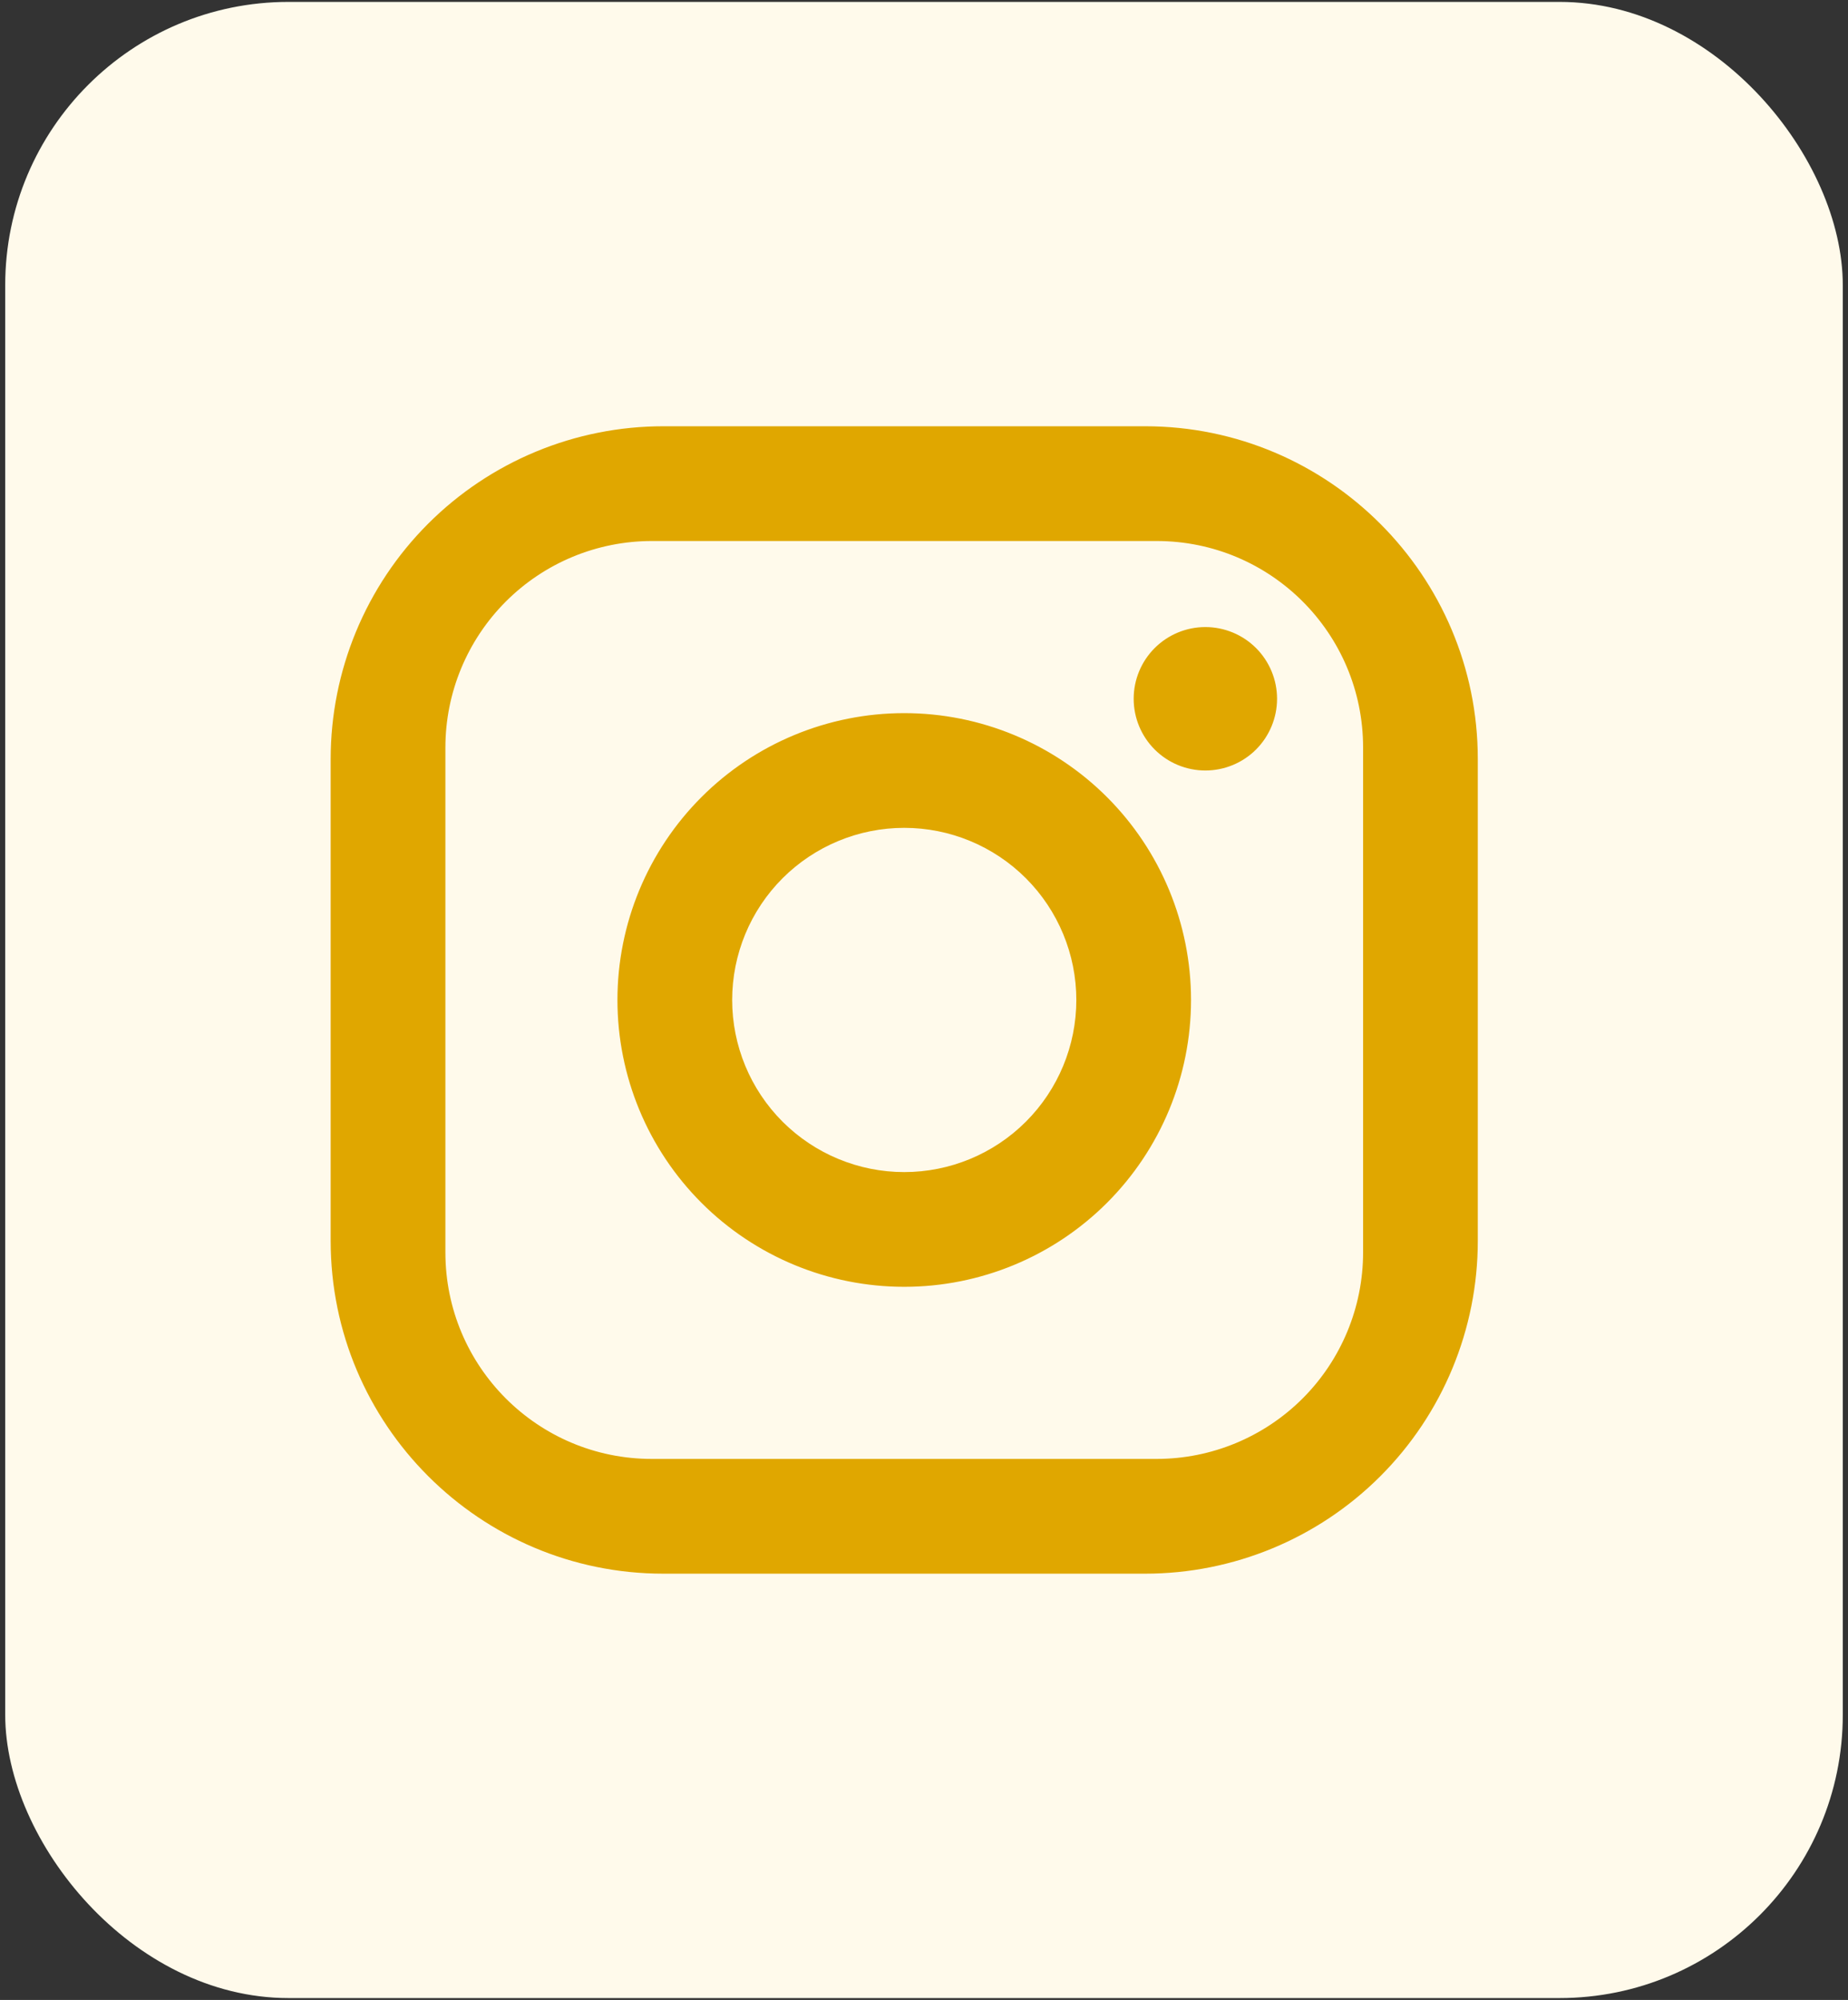 <svg width="61" height="66" viewBox="0 0 61 66" fill="none" xmlns="http://www.w3.org/2000/svg">
<rect x="0" y="0" width="61" height="66" fill="#333333" stroke="none"/>
<rect x="0.172" y="0.063" width="60.656" height="65.875" rx="9.349" fill="#FFFAEB"/>
<path d="M21.896 14.067H37.799C43.858 14.067 48.78 18.99 48.78 25.048V40.952C48.78 43.864 47.623 46.657 45.564 48.716C43.505 50.776 40.712 51.933 37.799 51.933H21.896C15.838 51.933 10.915 47.01 10.915 40.952V25.048C10.915 22.136 12.072 19.343 14.131 17.284C16.191 15.224 18.984 14.067 21.896 14.067ZM21.517 17.854C19.71 17.854 17.976 18.572 16.698 19.85C15.42 21.128 14.702 22.862 14.702 24.67V41.33C14.702 45.098 17.75 48.146 21.517 48.146H38.178C39.986 48.146 41.719 47.428 42.998 46.15C44.276 44.872 44.994 43.138 44.994 41.33V24.67C44.994 20.902 41.946 17.854 38.178 17.854H21.517ZM39.787 20.694C40.415 20.694 41.017 20.943 41.461 21.387C41.904 21.831 42.154 22.433 42.154 23.06C42.154 23.688 41.904 24.29 41.461 24.734C41.017 25.178 40.415 25.427 39.787 25.427C39.16 25.427 38.558 25.178 38.114 24.734C37.67 24.29 37.421 23.688 37.421 23.06C37.421 22.433 37.67 21.831 38.114 21.387C38.558 20.943 39.16 20.694 39.787 20.694ZM29.848 23.534C32.358 23.534 34.766 24.531 36.541 26.306C38.317 28.082 39.314 30.489 39.314 33C39.314 35.511 38.317 37.918 36.541 39.694C34.766 41.469 32.358 42.466 29.848 42.466C27.337 42.466 24.929 41.469 23.154 39.694C21.379 37.918 20.381 35.511 20.381 33C20.381 30.489 21.379 28.082 23.154 26.306C24.929 24.531 27.337 23.534 29.848 23.534ZM29.848 27.32C28.341 27.32 26.897 27.919 25.831 28.984C24.766 30.049 24.168 31.494 24.168 33C24.168 34.506 24.766 35.951 25.831 37.016C26.897 38.081 28.341 38.68 29.848 38.68C31.354 38.68 32.799 38.081 33.864 37.016C34.929 35.951 35.528 34.506 35.528 33C35.528 31.494 34.929 30.049 33.864 28.984C32.799 27.919 31.354 27.32 29.848 27.32Z" fill="#E0A700"/>
</svg>
